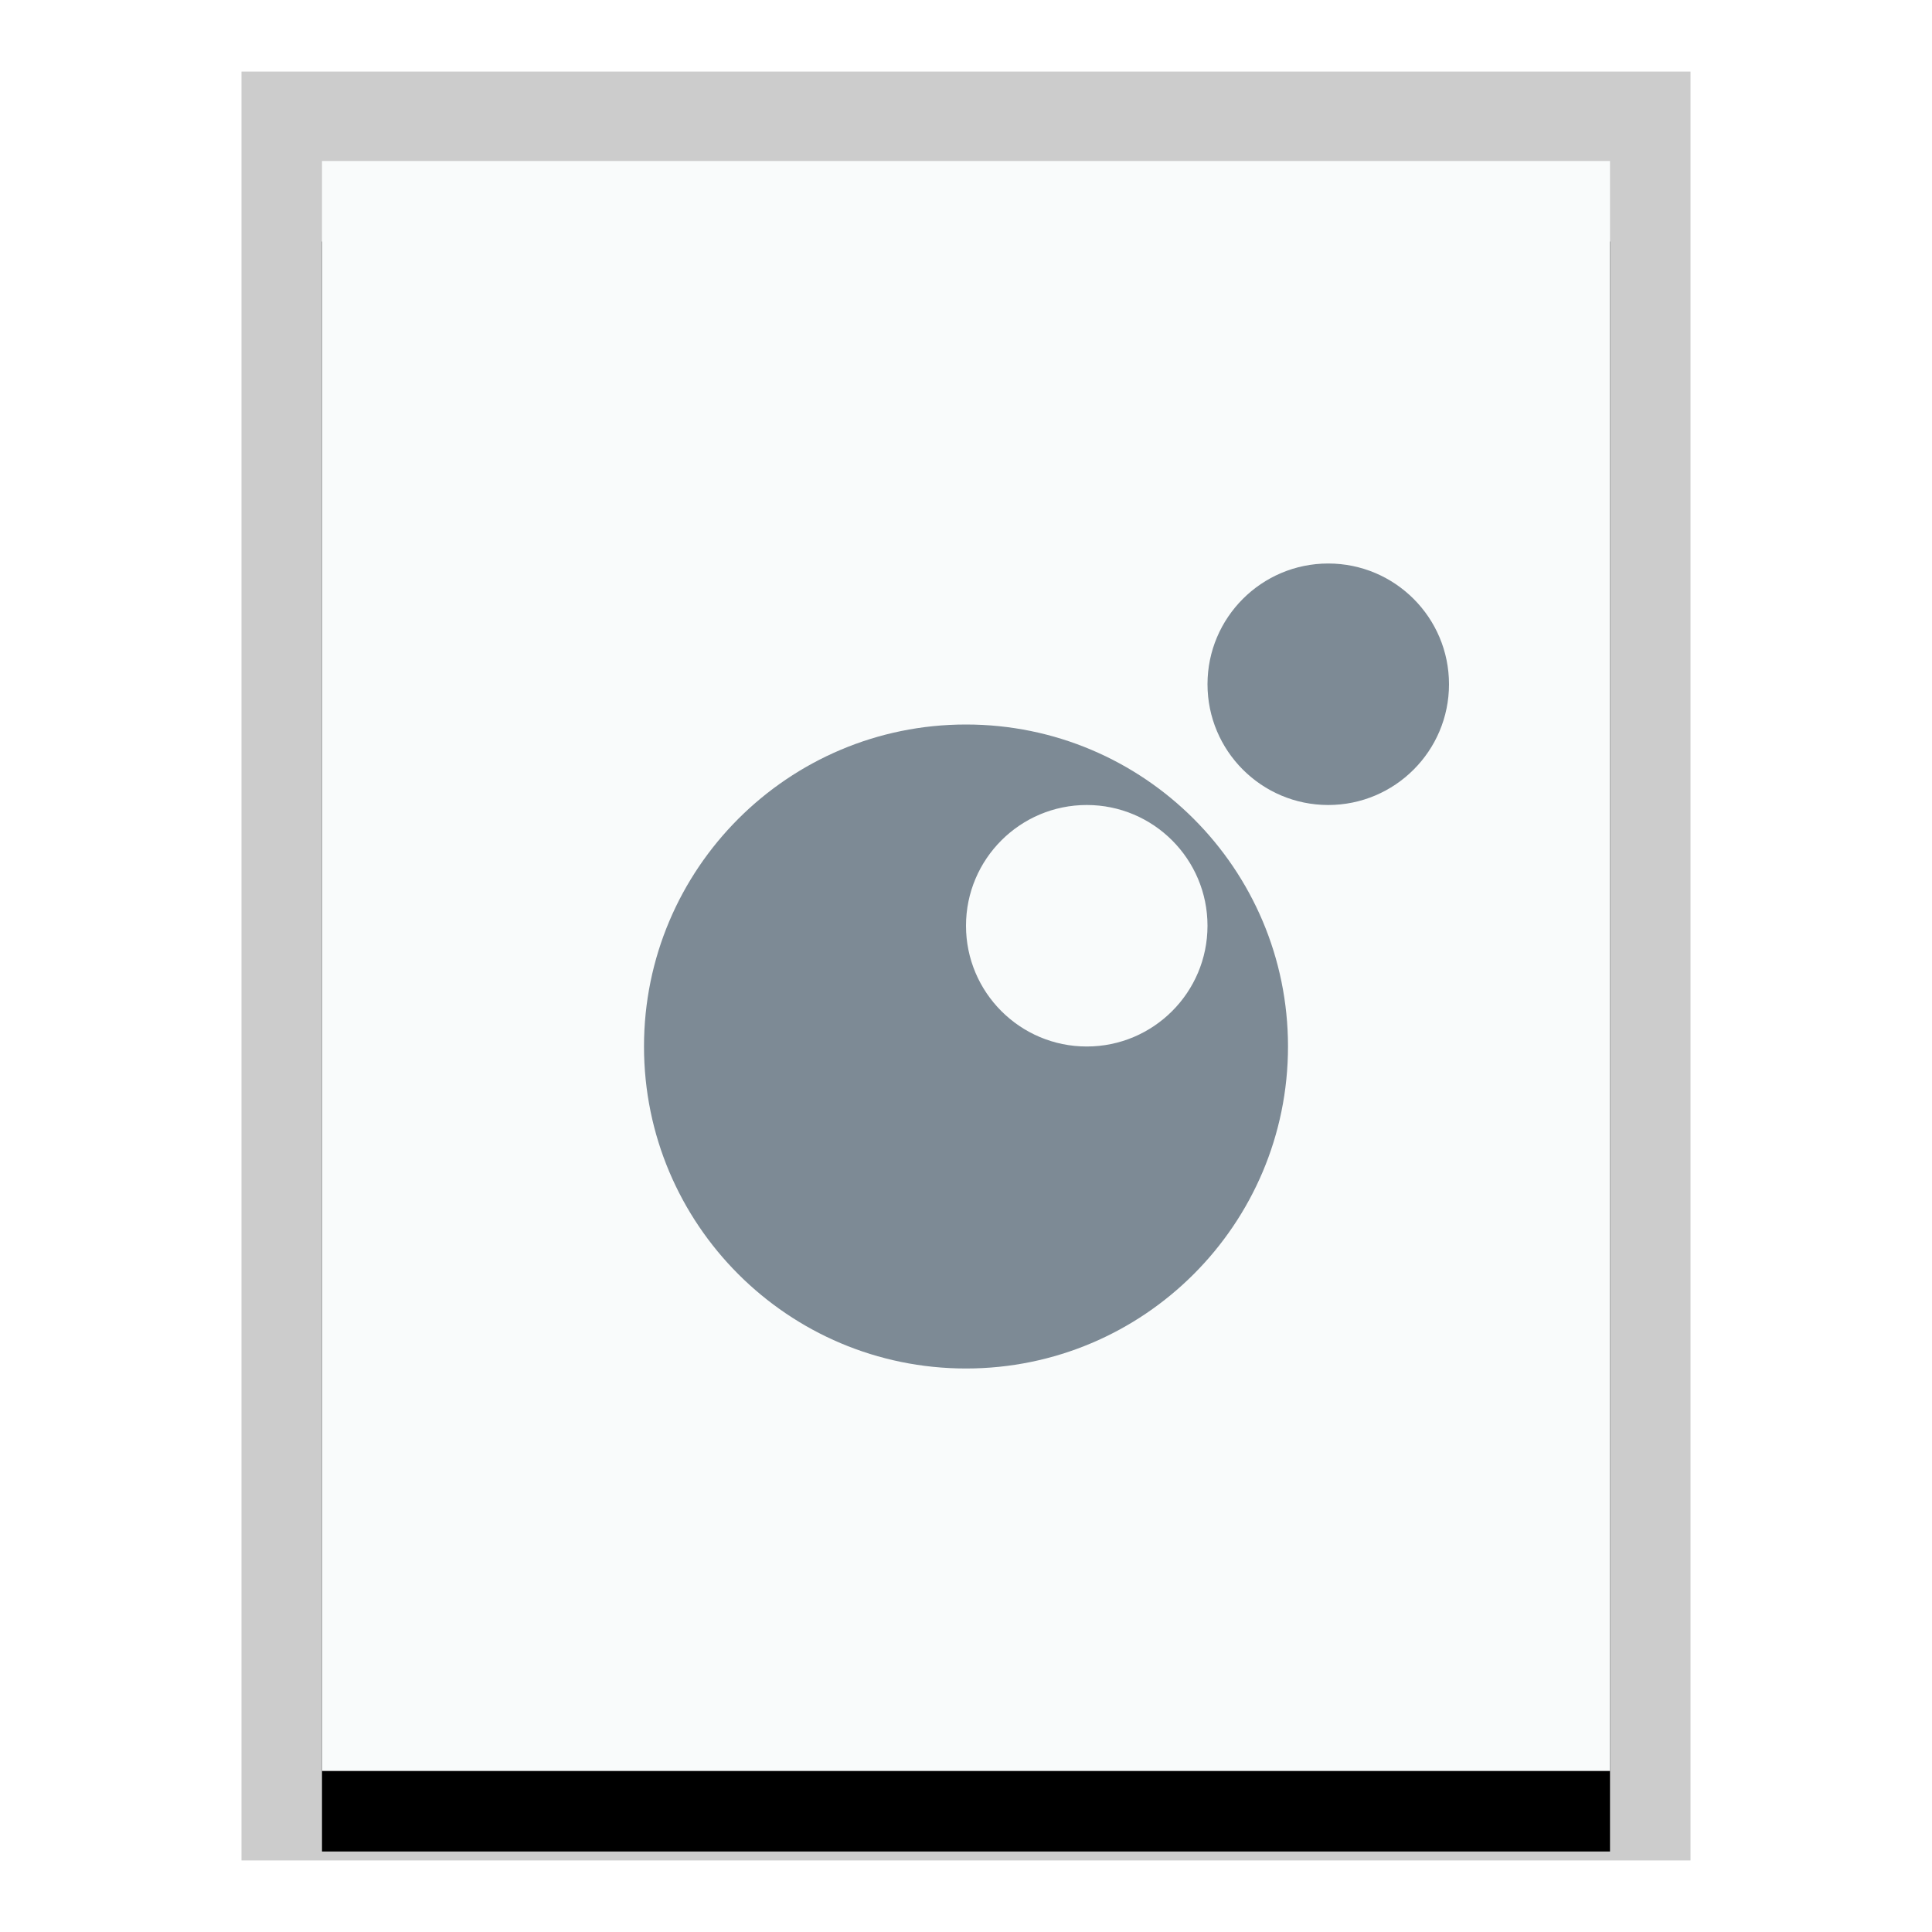 <svg xmlns="http://www.w3.org/2000/svg" xmlns:xlink="http://www.w3.org/1999/xlink" width="24" height="24" viewBox="0 0 24 24">
  <defs>
    <polygon id="text-x-lua-b" points="0 0 16 0 16 20 0 20"/>
    <filter id="text-x-lua-a" width="125%" height="120%" x="-12.5%" y="-5%" filterUnits="objectBoundingBox">
      <feOffset dy="1" in="SourceAlpha" result="shadowOffsetOuter1"/>
      <feGaussianBlur in="shadowOffsetOuter1" result="shadowBlurOuter1" stdDeviation=".5"/>
      <feColorMatrix in="shadowBlurOuter1" values="0 0 0 0 0   0 0 0 0 0   0 0 0 0 0  0 0 0 0.2 0"/>
    </filter>
  </defs>
  <g fill="none" fill-rule="evenodd">
    <g transform="translate(4 2)">
      <use fill="#000" filter="url(#text-x-lua-a)" xlink:href="#text-x-lua-b"/>
      <use fill="#F9FBFB" xlink:href="#text-x-lua-b"/>
      <path fill="#000" fill-opacity=".2" fill-rule="nonzero" d="M17,-1.111 L-1,-1.111 L-1,21.111 L17,21.111 L17,-1.111 Z M16,-4.4408921e-16 L16,20 L0,20 L0,-4.4408921e-16 L16,-4.4408921e-16 Z"/>
    </g>
    <path fill="#2A4052" fill-opacity=".6" d="M16.5,7 C15.672,7 15,7.672 15,8.5 C15,9.328 15.672,10 16.5,10 C17.328,10 18,9.328 18,8.5 C18,7.672 17.328,7 16.5,7 L16.5,7 Z M12,9 C9.791,9 8,10.791 8,13 C8,15.209 9.791,17 12,17 C14.209,17 16,15.209 16,13 C16,10.791 14.209,9 12,9 Z M13.5,10 C14.328,10 15,10.672 15,11.5 C15,12.328 14.328,13 13.5,13 C12.672,13 12,12.328 12,11.5 C12,10.672 12.672,10 13.5,10 Z"/>
  </g>
</svg>
